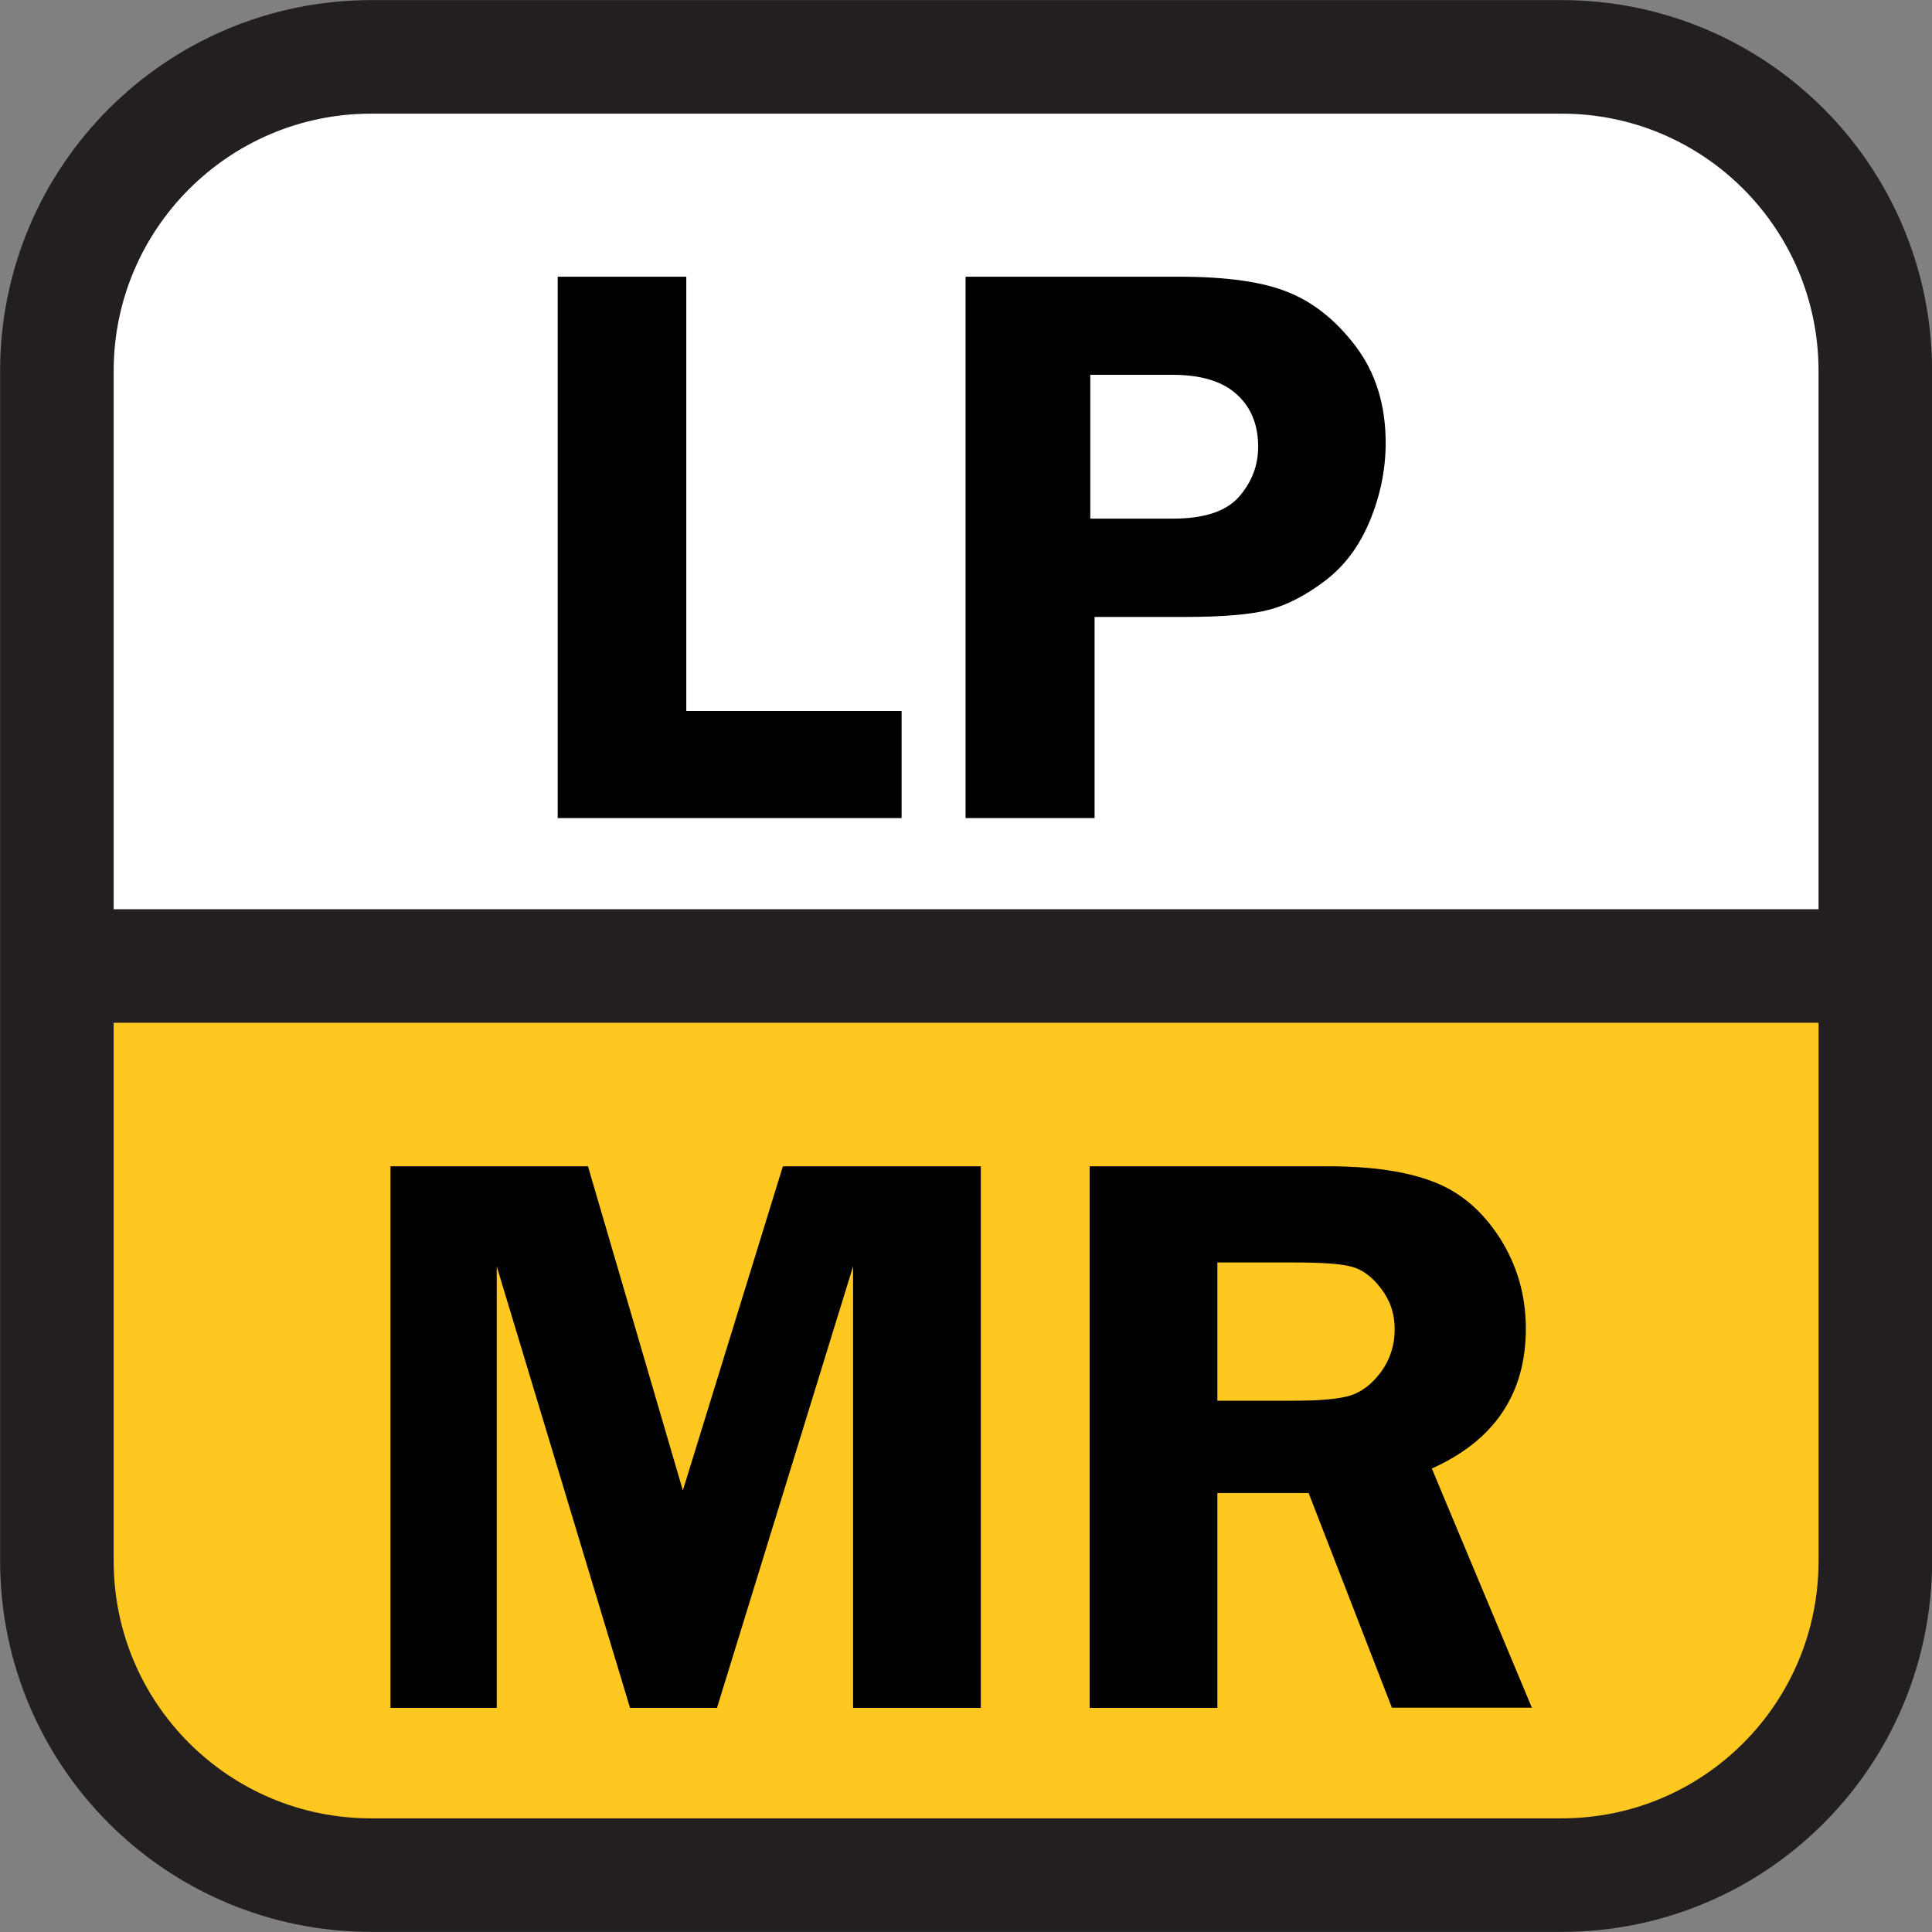 <?xml version="1.0" encoding="UTF-8"?>
<svg id="svg5" xmlns="http://www.w3.org/2000/svg" viewBox="0 0 90 90">
  <rect x="0" y="0" width="90" height="90" fill="#808080" stroke="none"/>
  <defs>
    <style>
      .cls-1 {
        fill: #ffc821;
      }

      .cls-1, .cls-2, .cls-3 {
        stroke-width: 0px;
      }

      .cls-2 {
        fill: #000;
      }

      .cls-3 {
        fill: #fff;
      }

      .cls-4 {
        fill: none;
        stroke: #231f20;
        stroke-miterlimit: 37.8;
        stroke-width: 5.29px;
      }
    </style>
  </defs>
  <path id="path1220" class="cls-1" d="M2.65,45v27.71c0,8.1,6.56,14.64,14.64,14.64h55.46c8.07,0,14.61-6.54,14.61-14.64v-27.71H2.65Z"/>
  <path id="path1228" class="cls-3" d="M2.65,17.29v27.71h84.71v-27.71c0-8.1-6.54-14.64-14.61-14.64H17.29c-8.07,0-14.64,6.54-14.64,14.64"/>
  <path id="path1232" class="cls-4" d="M2.65,17.29v27.71h84.71v-27.71c0-8.1-6.54-14.64-14.61-14.64H17.29c-8.07,0-14.64,6.54-14.64,14.64ZM2.65,45v27.71c0,8.1,6.56,14.64,14.64,14.64h55.46c8.07,0,14.61-6.54,14.61-14.64v-27.71H2.65Z"/>
  <path id="path5992" class="cls-2" d="M56.71,69.56v10h-5.95v-25.23h11.09c2.05,0,3.68.24,4.92.72,1.24.47,2.27,1.34,3.09,2.61.81,1.27,1.22,2.68,1.22,4.23,0,3.03-1.46,5.21-4.38,6.52l4.66,11.14h-6.52l-3.88-10h-4.23ZM56.71,58.82v6.43h3.62c1.18,0,2.04-.08,2.57-.24.54-.17,1.02-.54,1.44-1.11.42-.58.63-1.24.63-1.98s-.21-1.33-.63-1.89c-.42-.55-.87-.89-1.37-1.02-.49-.14-1.42-.2-2.77-.2h-3.49ZM29.35,79.56l-6.21-20.57v20.57h-4.95v-25.23h9.2l4.42,15.1,4.66-15.1h9.22v25.23h-5.95v-20.57l-6.34,20.57h-4.05ZM50.99,28.74v9.37h-6.01V12.89h9.94c2.22,0,3.91.24,5.08.72,1.18.47,2.24,1.31,3.16,2.53s1.39,2.72,1.39,4.49c0,1.24-.25,2.46-.74,3.64-.49,1.18-1.19,2.11-2.09,2.79s-1.77,1.13-2.62,1.35c-.84.22-2.16.33-3.95.33h-4.16ZM50.79,24.16h3.84c1.47,0,2.49-.34,3.09-1.02.59-.68.89-1.45.89-2.33,0-1.02-.33-1.84-1-2.44-.65-.6-1.65-.91-2.99-.91h-3.83v6.69ZM31.96,33.12h10.04v4.99h-16.02V12.89h5.99v20.24Z"/>
</svg>
